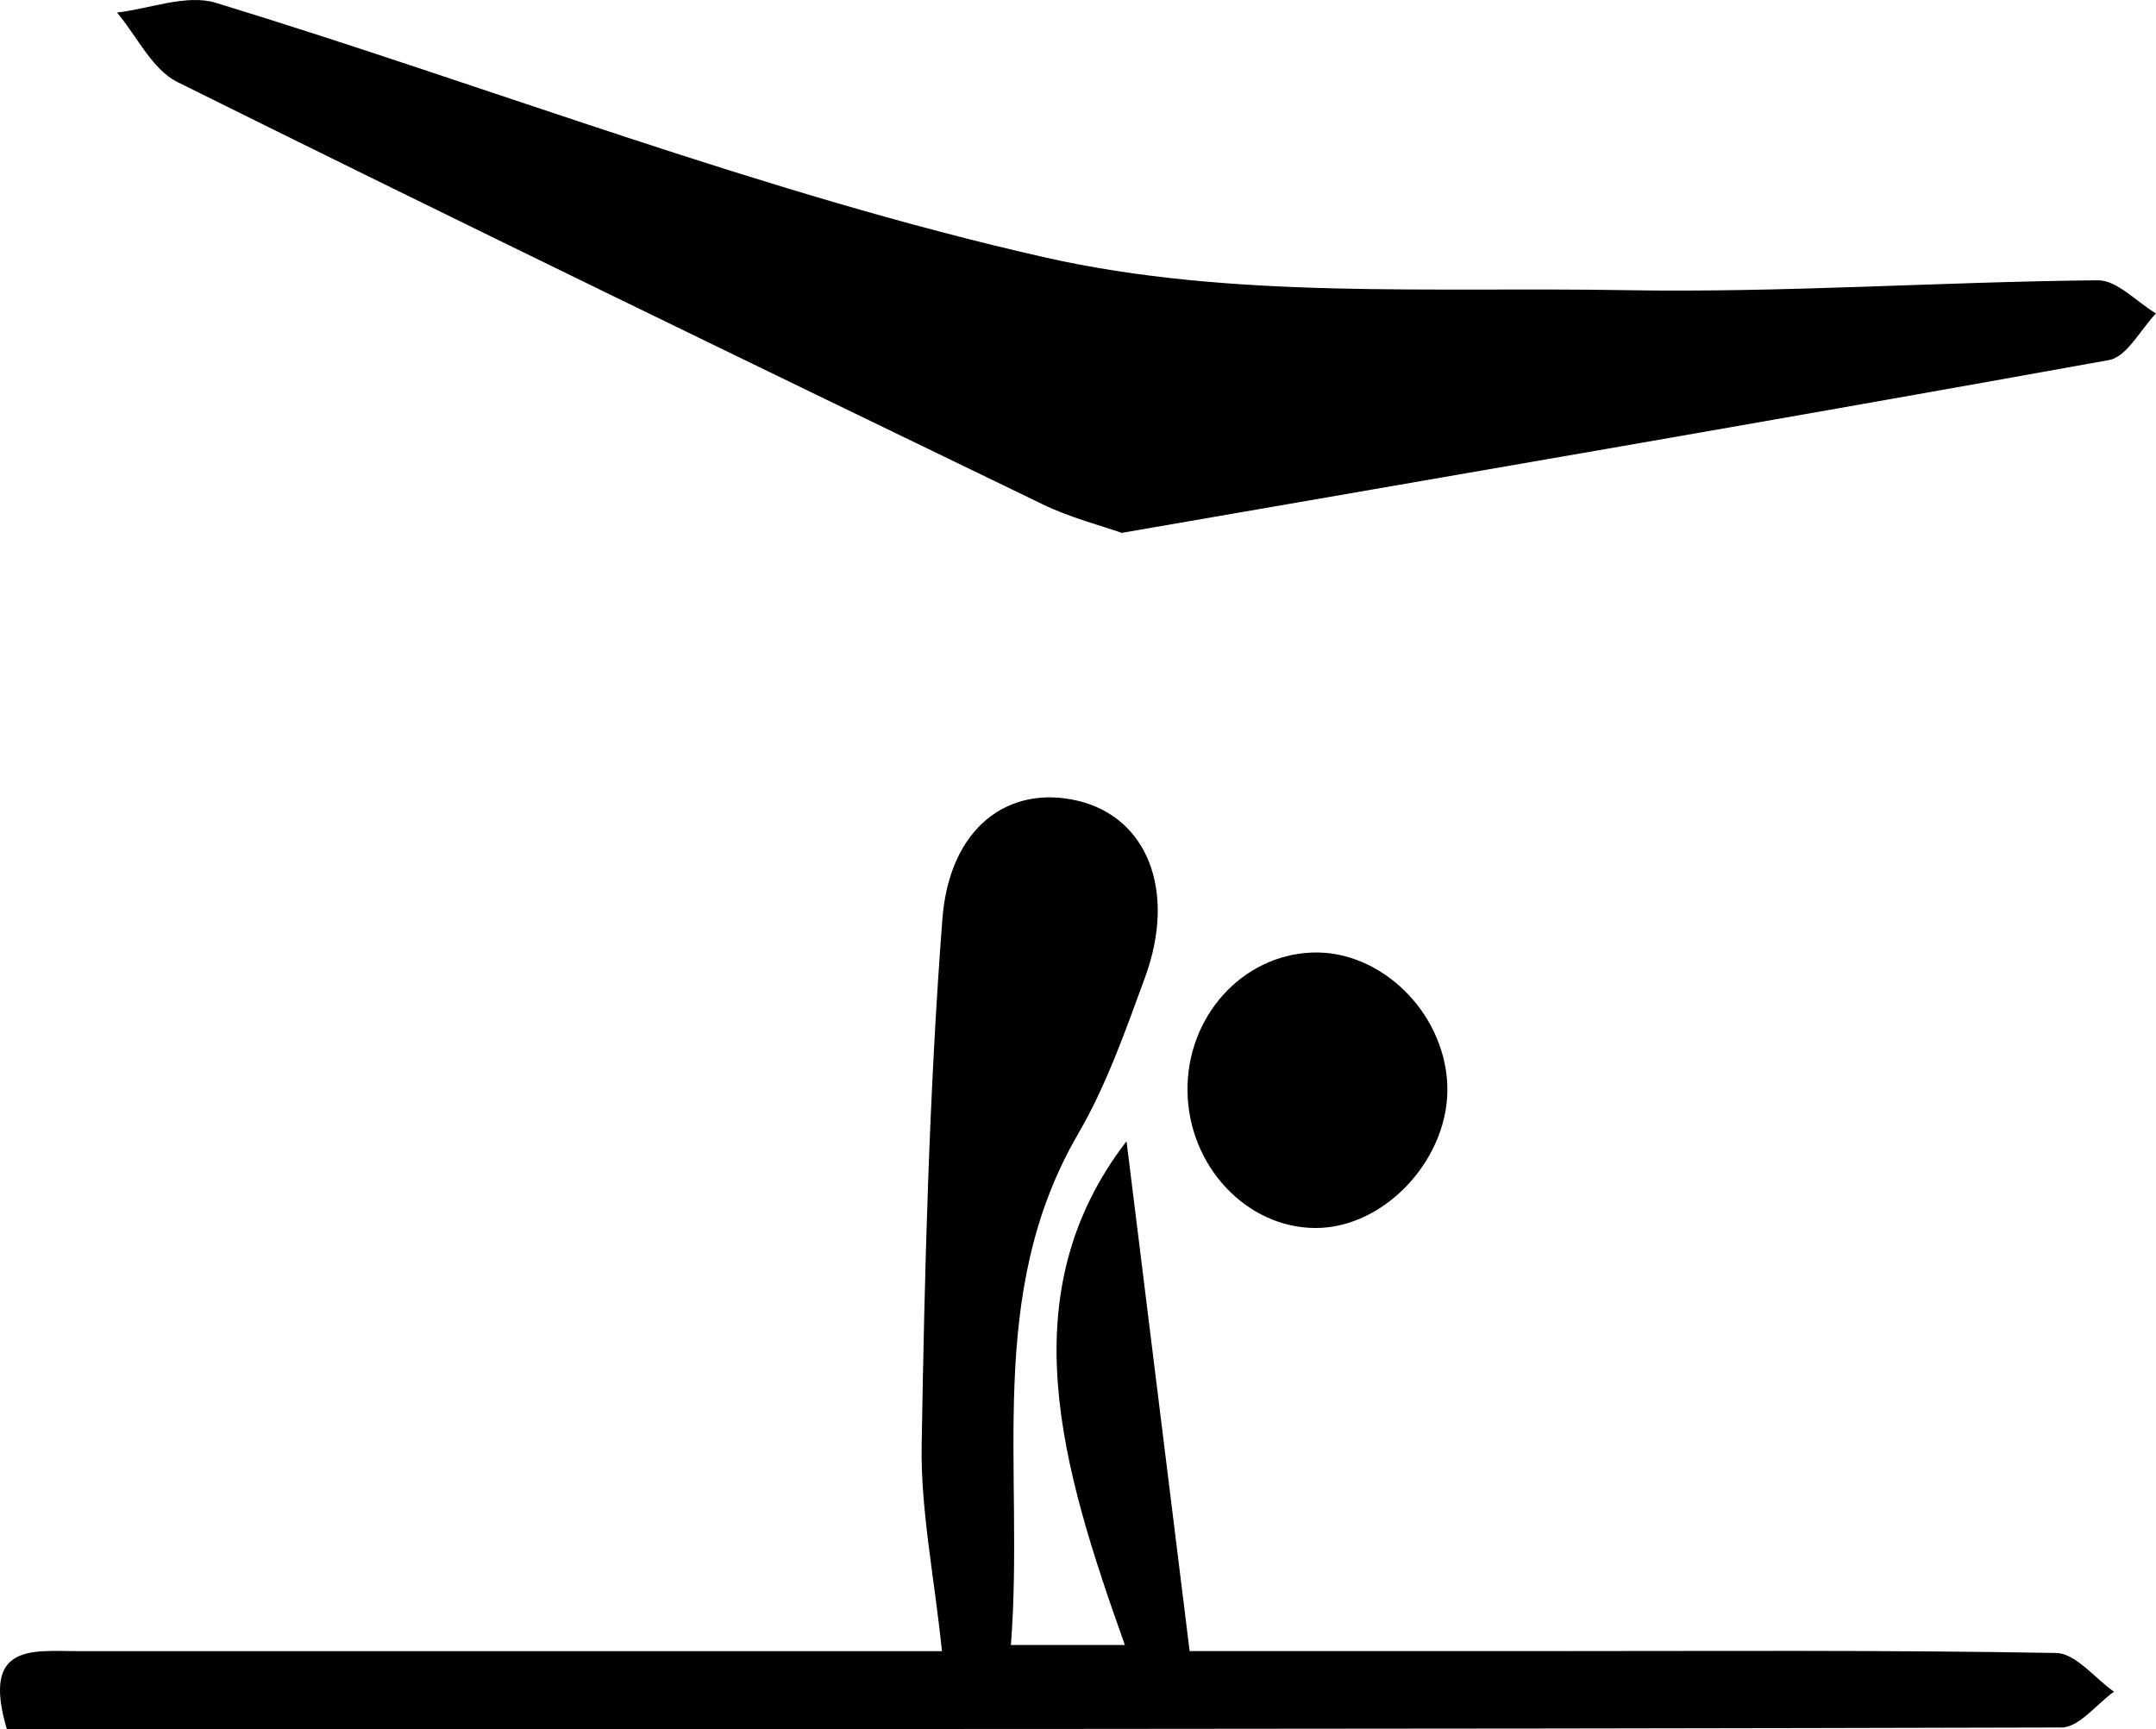 <svg xmlns="http://www.w3.org/2000/svg" viewBox="0 0 4107.04 3293.97"><title>Fichier 3</title><g id="Calque_2" data-name="Calque 2"><g id="Calque_1-2" data-name="Calque 1"><path d="M2136.85,1015.16c-39.4-14-97.43-28.66-150.23-54.2C1436.21,694.71,885.84,428.34,338.22,156.42,289.79,132.38,260.9,69,222.93,23.88,286,16.62,355.59-11.66,411.26,5.37c526.91,161.22,1043.84,363.85,1579.37,485,355.41,80.39,736.32,56,1106.09,62.41,299.59,5.19,599.57-16,899.44-18.8,36.77-.34,73.91,41.1,110.88,63.18-29.63,30.64-55.4,82.61-89.45,88.75C3398.19,797.74,2777.8,904.06,2136.85,1015.16Z"/><path d="M13,3293.94c-48.78-164.11,49-148.44,133.53-148.41q720.36.18,1440.73,0c64.41,0,128.82,0,207.13,0-15.24-145.72-40.76-269.64-38.68-393.09,5.64-333.83,14.06-668.15,39.4-1000.9,13.35-175.36,125.71-256.73,257-226.26,133.28,30.92,189.65,171.8,129,337-37.18,101.26-73.33,205-127.24,297.62-178.76,307-102.06,639.08-128.17,973.9h217.1c-120.44-338.08-221-668.35,3.17-959.72q56.13,453.48,120.23,971.38c231.66,0,446,0,660.32,0,330.17,0,660.38-2.32,990.44,3.56,37.11.66,73.39,48,110,73.76-33.28,23.72-66.5,68.1-99.85,68.19C2625.32,3294.47,1323.39,3293.94,13,3293.94Z"/><path d="M2499.29,1814.67c129.81-4.91,250.38,111.65,257.6,249,7.35,139.75-116.94,276.19-251.2,275.74-131.33-.43-241.47-118-243.57-260.1C2260,1937.46,2365.51,1819.73,2499.29,1814.67Z"/></g></g></svg>
